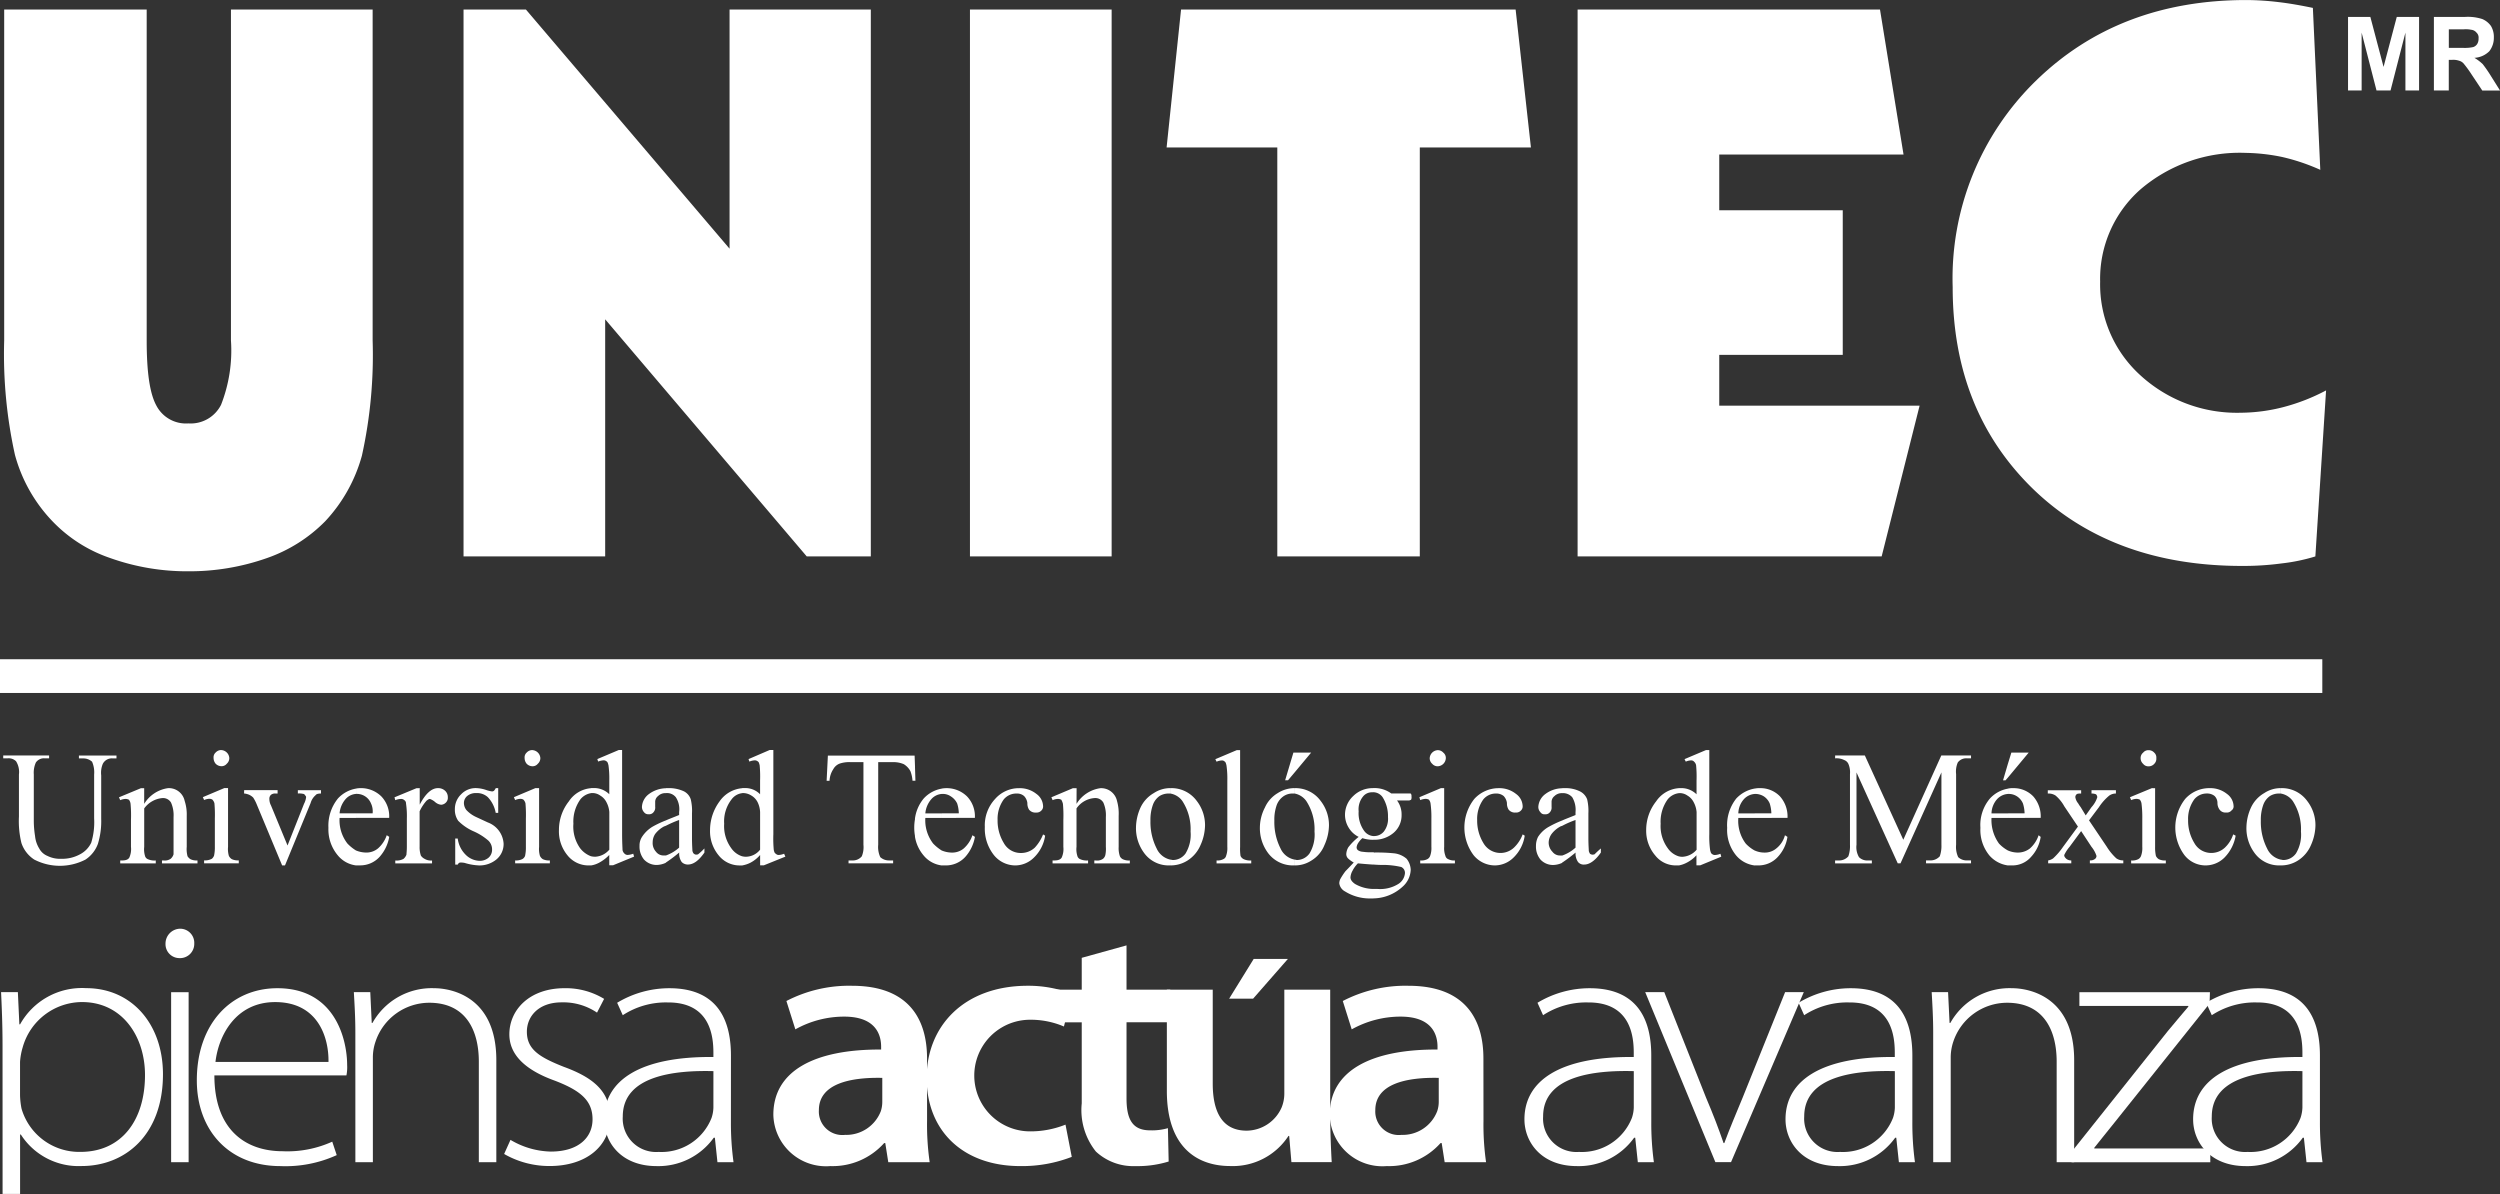 <svg xmlns="http://www.w3.org/2000/svg" width="200" height="95.521" viewBox="0 0 200 95.521">
  <rect x="0" y="0" width="200" height="95.521" fill="#333333" stroke="none"/>
  <g id="Grupo_15" data-name="Grupo 15" transform="translate(-99.669 -1535.124)">
    <g id="Grupo_11" data-name="Grupo 11" transform="translate(99.755 1609.421)">
      <path id="Trazado_13" data-name="Trazado 13" d="M99.844,1593c0-1.7-.058-3.06-.117-4.334h1.343l.119,2.578h.059a5.657,5.657,0,0,1,5.281-2.895c3.668,0,6.149,2.895,6.149,6.89,0,4.875-3.046,7.341-6.508,7.341a5.484,5.484,0,0,1-4.863-2.522h-.059v4.755h-1.4Zm1.4,3.912a6.221,6.221,0,0,0,.12,1.078,4.805,4.805,0,0,0,4.716,3.458c3.281,0,5.161-2.522,5.161-6.151,0-3.06-1.793-5.835-5.041-5.835a4.952,4.952,0,0,0-4.745,3.627,5.216,5.216,0,0,0-.211,1.16Z" transform="translate(-99.727 -1583.594)" fill="#fff"/>
      <path id="Trazado_14" data-name="Trazado 14" d="M110.884,1586.34a1.139,1.139,0,0,1-1.2,1.161,1.115,1.115,0,0,1-1.1-1.161,1.189,1.189,0,0,1,1.163-1.191A1.131,1.131,0,0,1,110.884,1586.34Zm-1.851,17.487v-13.6h1.4v13.6Z" transform="translate(-95.429 -1585.149)" fill="#fff"/>
      <path id="Trazado_15" data-name="Trazado 15" d="M111.676,1595.329c0,4.364,2.506,6.067,5.461,6.067a8.693,8.693,0,0,0,3.968-.766l.358,1.077a9.875,9.875,0,0,1-4.506.878c-4.118,0-6.686-2.86-6.686-6.86,0-4.533,2.748-7.371,6.446-7.371,4.686,0,5.58,4.2,5.58,6.153a3.306,3.306,0,0,1-.058.823Zm9.128-1.078c.034-1.9-.8-4.787-4.266-4.787-3.162,0-4.537,2.691-4.775,4.787Z" transform="translate(-94.611 -1583.594)" fill="#fff"/>
      <path id="Trazado_16" data-name="Trazado 16" d="M118.849,1591.928c0-1.249-.059-2.183-.12-3.259h1.314l.117,2.464h.058a5.425,5.425,0,0,1,4.926-2.78c1.371,0,4.983.655,4.983,5.755v8.164h-1.4v-8.048c0-2.467-1.014-4.707-3.967-4.707a4.545,4.545,0,0,0-4.3,3.117,3.884,3.884,0,0,0-.209,1.221v8.417h-1.4Z" transform="translate(-90.507 -1583.594)" fill="#fff"/>
      <path id="Trazado_17" data-name="Trazado 17" d="M127.332,1600.486a6.566,6.566,0,0,0,3.221.937c2.268,0,3.343-1.164,3.343-2.58,0-1.5-.956-2.3-3.013-3.091-2.357-.846-3.642-2.067-3.642-3.71,0-1.957,1.611-3.689,4.417-3.689a5.9,5.9,0,0,1,3.164.854l-.567,1.1a4.813,4.813,0,0,0-2.835-.821c-1.822,0-2.777,1.1-2.777,2.351,0,1.418,1.017,2.04,2.956,2.807,2.327.849,3.7,1.953,3.7,4.026,0,2.323-1.91,3.909-4.833,3.909a7.239,7.239,0,0,1-3.642-.964Z" transform="translate(-86.579 -1583.594)" fill="#fff"/>
      <path id="Trazado_18" data-name="Trazado 18" d="M142.354,1599.041a23.088,23.088,0,0,0,.209,3.232h-1.286l-.206-1.956h-.091a5.445,5.445,0,0,1-4.567,2.268c-2.863,0-4.2-1.928-4.2-3.741,0-3.146,2.921-5.045,8.74-4.987v-.34c0-1.36-.267-4.052-3.67-4.025a6.313,6.313,0,0,0-3.581,1.022l-.449-.995a8.075,8.075,0,0,1,4.179-1.164c4.148,0,4.925,2.95,4.925,5.39Zm-1.4-4.053c-3.132-.082-7.251.369-7.251,3.628a2.671,2.671,0,0,0,2.866,2.835,4.3,4.3,0,0,0,4.236-2.721,2.789,2.789,0,0,0,.148-.823Z" transform="translate(-83.967 -1583.594)" fill="#fff"/>
      <path id="Trazado_19" data-name="Trazado 19" d="M153.621,1599.019a21.111,21.111,0,0,0,.209,3.317h-3.312l-.241-1.531h-.088a5.518,5.518,0,0,1-4.3,1.843,4.214,4.214,0,0,1-4.565-4.109c0-3.487,3.251-5.243,8.622-5.215v-.227c0-.906-.386-2.407-2.953-2.407a8.011,8.011,0,0,0-3.909,1.02l-.716-2.269a10.889,10.889,0,0,1,5.252-1.218c4.656,0,6,2.806,6,5.81Zm-3.582-3.428c-2.593-.056-5.072.48-5.072,2.578a1.881,1.881,0,0,0,2.09,1.983,2.968,2.968,0,0,0,2.866-1.9,2.437,2.437,0,0,0,.116-.765Z" transform="translate(-79.542 -1583.658)" fill="#fff"/>
      <path id="Trazado_20" data-name="Trazado 20" d="M161.192,1601.911a11.009,11.009,0,0,1-4.118.737c-4.537,0-7.491-2.777-7.491-7.056,0-4.139,2.985-7.37,8.09-7.37a9.65,9.65,0,0,1,3.55.651l-.658,2.609a6.743,6.743,0,0,0-2.774-.541,4.465,4.465,0,0,0,0,8.929,7.547,7.547,0,0,0,2.9-.539Z" transform="translate(-75.537 -1583.658)" fill="#fff"/>
      <path id="Trazado_21" data-name="Trazado 21" d="M162.2,1586.047v3.542H165.7v2.608H162.2v6.091c0,1.674.477,2.555,1.879,2.555a4.55,4.55,0,0,0,1.433-.175l.059,2.669a8.429,8.429,0,0,1-2.656.367,4.394,4.394,0,0,1-3.163-1.161,5.308,5.308,0,0,1-1.135-3.856V1592.2h-2.088v-2.608h2.088v-2.55Z" transform="translate(-72.164 -1584.713)" fill="#fff"/>
      <path id="Trazado_22" data-name="Trazado 22" d="M175.59,1598.1v-9.666h-3.67v8.332a2.984,2.984,0,0,1-.211,1.078,3.087,3.087,0,0,1-2.8,1.868c-1.94,0-2.716-1.472-2.716-3.768v-7.511h-3.671v8.1c0,4.506,2.416,6.009,5.073,6.009a5.314,5.314,0,0,0,4.655-2.406h.059l.178,2.094h3.223C175.648,1601.1,175.59,1599.739,175.59,1598.1Z" transform="translate(-69.26 -1583.556)" fill="#fff"/>
      <path id="Trazado_23" data-name="Trazado 23" d="M170.575,1586.778H167.84l-1.964,3.178h1.917Z" transform="translate(-67.631 -1584.359)" fill="#fff"/>
      <path id="Trazado_24" data-name="Trazado 24" d="M183.593,1599.019a21.153,21.153,0,0,0,.206,3.317h-3.312l-.238-1.531h-.091a5.508,5.508,0,0,1-4.3,1.843,4.214,4.214,0,0,1-4.566-4.109c0-3.487,3.251-5.243,8.623-5.215v-.227c0-.906-.386-2.407-2.953-2.407a8.021,8.021,0,0,0-3.911,1.02l-.714-2.269a10.882,10.882,0,0,1,5.25-1.218c4.655,0,6,2.806,6,5.81Zm-3.579-3.428c-2.6-.056-5.075.48-5.075,2.578a1.88,1.88,0,0,0,2.088,1.983,2.961,2.961,0,0,0,2.865-1.9,2.369,2.369,0,0,0,.122-.765Z" transform="translate(-65 -1583.658)" fill="#fff"/>
      <path id="Trazado_25" data-name="Trazado 25" d="M191.93,1599.041a22.859,22.859,0,0,0,.208,3.232h-1.285l-.208-1.956h-.089a5.442,5.442,0,0,1-4.566,2.268c-2.866,0-4.208-1.928-4.208-3.741,0-3.146,2.926-5.045,8.745-4.987v-.34c0-1.36-.269-4.052-3.673-4.025a6.306,6.306,0,0,0-3.581,1.022l-.447-.995a8.076,8.076,0,0,1,4.179-1.164c4.145,0,4.923,2.95,4.923,5.39Zm-1.4-4.053c-3.135-.082-7.254.369-7.254,3.628a2.672,2.672,0,0,0,2.866,2.835,4.3,4.3,0,0,0,4.236-2.721,2.847,2.847,0,0,0,.151-.823Z" transform="translate(-59.913 -1583.594)" fill="#fff"/>
      <path id="Trazado_26" data-name="Trazado 26" d="M189.812,1588.566l3.343,8.443c.567,1.332,1.014,2.5,1.4,3.628h.061c.417-1.133.924-2.323,1.463-3.628l3.4-8.443h1.494l-5.821,13.6H193.9l-5.613-13.6Z" transform="translate(-56.756 -1583.491)" fill="#fff"/>
      <path id="Trazado_27" data-name="Trazado 27" d="M205.992,1599.041a23.088,23.088,0,0,0,.208,3.232h-1.285l-.209-1.956h-.089a5.439,5.439,0,0,1-4.566,2.268c-2.865,0-4.206-1.928-4.206-3.741,0-3.146,2.926-5.045,8.742-4.987v-.34c0-1.36-.266-4.052-3.668-4.025a6.308,6.308,0,0,0-3.582,1.022l-.447-.995a8.067,8.067,0,0,1,4.178-1.164c4.148,0,4.925,2.95,4.925,5.39Zm-1.4-4.053c-3.131-.082-7.251.369-7.251,3.628a2.671,2.671,0,0,0,2.863,2.835,4.3,4.3,0,0,0,4.239-2.721,2.838,2.838,0,0,0,.149-.823Z" transform="translate(-53.09 -1583.594)" fill="#fff"/>
      <path id="Trazado_28" data-name="Trazado 28" d="M203.839,1591.928c0-1.249-.061-2.183-.12-3.259h1.311l.12,2.464h.061a5.417,5.417,0,0,1,4.923-2.78c1.372,0,4.983.655,4.983,5.755v8.164h-1.4v-8.048c0-2.467-1.011-4.707-3.97-4.707a4.546,4.546,0,0,0-4.3,3.117,4.017,4.017,0,0,0-.206,1.221v8.417h-1.4Z" transform="translate(-49.27 -1583.594)" fill="#fff"/>
      <path id="Trazado_29" data-name="Trazado 29" d="M211.252,1601.348l7.7-9.666c.536-.652,1.074-1.273,1.643-1.955v-.058h-8.715v-1.1h10.444l-.028.906-7.7,9.639c-.509.649-1.014,1.245-1.524,1.9v.056h9.281v1.106h-11.1Z" transform="translate(-45.615 -1583.491)" fill="#fff"/>
      <path id="Trazado_30" data-name="Trazado 30" d="M227.945,1599.041a23.545,23.545,0,0,0,.208,3.232H226.87l-.208-1.956h-.089a5.442,5.442,0,0,1-4.566,2.268c-2.865,0-4.206-1.928-4.206-3.741,0-3.146,2.924-5.045,8.743-4.987v-.34c0-1.36-.269-4.052-3.671-4.025a6.3,6.3,0,0,0-3.579,1.022l-.45-.995a8.07,8.07,0,0,1,4.178-1.164c4.147,0,4.923,2.95,4.923,5.39Zm-1.4-4.053c-3.134-.082-7.251.369-7.251,3.628a2.671,2.671,0,0,0,2.863,2.835,4.3,4.3,0,0,0,4.236-2.721,2.847,2.847,0,0,0,.151-.823Z" transform="translate(-42.437 -1583.594)" fill="#fff"/>
    </g>
    <g id="Grupo_14" data-name="Grupo 14" transform="translate(99.669 1535.124)">
      <g id="Grupo_13" data-name="Grupo 13" transform="translate(0.267)">
        <path id="Trazado_31" data-name="Trazado 31" d="M118.036,1562.355v-26.471h11.335v26.471a37.314,37.314,0,0,1-.858,9.219,12.5,12.5,0,0,1-2.941,5.255,12.138,12.138,0,0,1-4.659,2.942,18.615,18.615,0,0,1-6.281,1.056,18.277,18.277,0,0,1-6.245-1.056,11.523,11.523,0,0,1-4.626-2.942,12.315,12.315,0,0,1-3.006-5.32,37.26,37.26,0,0,1-.86-9.153v-26.471h11.4v26.471c0,2.476.232,4.2.76,5.186a2.67,2.67,0,0,0,2.577,1.455,2.721,2.721,0,0,0,2.612-1.488,11.9,11.9,0,0,0,.792-5.153Zm18.607,17.283v-43.754h4.989l16.293,19.134v-19.134h11.3v43.754H164.1l-16.126-18.969v18.969Zm51.848,0H177.156v-43.754h11.335v43.754Zm24.653-32.719v32.719h-11.4V1546.92h-8.856l1.156-11.035H220.81l1.224,11.035Zm39.985,20.656-3.037,12.063H225.768v-43.754h24.191l1.883,11.6H237.1v4.461h9.88v11.566H237.1v4.065Zm31.66,12.063a14.773,14.773,0,0,1-2.711.561,23.177,23.177,0,0,1-3.14.2c-6.906,0-12.491-2.047-16.755-6.178-4.263-4.163-6.409-9.517-6.409-16.125a22.064,22.064,0,0,1,6.64-16.492q6.643-6.494,16.921-6.477a22.741,22.741,0,0,1,2.51.165c.86.1,1.784.264,2.745.464l.593,12.955a16.151,16.151,0,0,0-3.04-1.026,15.452,15.452,0,0,0-2.941-.331,12.21,12.21,0,0,0-8.391,2.91,9.535,9.535,0,0,0-3.239,7.4,9.806,9.806,0,0,0,3.205,7.471,11.416,11.416,0,0,0,8.029,3.008,13.906,13.906,0,0,0,3.469-.463,15.758,15.758,0,0,0,3.371-1.323Z" transform="translate(-99.827 -1535.124)" fill="#fff"/>
        <path id="Trazado_32" data-name="Trazado 32" d="M235.4,1539.772v-1.258a3.186,3.186,0,0,0,.759-.065.6.6,0,0,0,.33-.264.8.8,0,0,0,.1-.429.54.54,0,0,0-.165-.464.62.62,0,0,0-.429-.23,2.173,2.173,0,0,0-.6-.034v-.992h.1a3.74,3.74,0,0,1,1.387.168,1.617,1.617,0,0,1,.7.56,1.7,1.7,0,0,1,.23.925,1.729,1.729,0,0,1-.364,1.092,1.815,1.815,0,0,1-1.19.527,3.877,3.877,0,0,1,.661.5,10.368,10.368,0,0,1,.662.959l.726,1.157h-1.421l-.858-1.289A9.386,9.386,0,0,0,235.4,1539.772Zm-9.253,2.147v-5.884h1.785l1.057,4,1.057-4h1.784v5.884h-1.092v-4.628l-1.19,4.628h-1.123l-1.19-4.628v4.628Zm9.253-5.884v.992h-1.19v1.487h1.19v1.258h0a.728.728,0,0,0-.364-.23,1.422,1.422,0,0,0-.6-.068h-.23v2.446h-1.19v-5.884Z" transform="translate(-38.571 -1534.682)" fill="#fff"/>
        <g id="Grupo_12" data-name="Grupo 12" transform="translate(0 60.013)">
          <path id="Trazado_33" data-name="Trazado 33" d="M224.568,1584.52v-.561a3.166,3.166,0,0,0,1.056-.63v-2.211a7.2,7.2,0,0,0-1.056.462v-.429c.3-.134.659-.265,1.056-.431v-.233a1.96,1.96,0,0,0-.263-1.188.978.978,0,0,0-.793-.33h0v-.4h.2a2.58,2.58,0,0,1,1.222.265,1.172,1.172,0,0,1,.563.627,4.036,4.036,0,0,1,.1,1.125v1.984c0,.529.033.891.033,1.023a.719.719,0,0,0,.1.23.462.462,0,0,0,.165.066.457.457,0,0,0,.2-.03c.065-.067.232-.235.5-.465v.33c-.463.662-.925.958-1.322.958a.58.58,0,0,1-.5-.2,1.161,1.161,0,0,1-.2-.76A11.733,11.733,0,0,1,224.568,1584.52Zm0-5.948v.4a.82.82,0,0,0-.628.232.592.592,0,0,0-.232.5v.361a.553.553,0,0,1-.132.429.439.439,0,0,1-.4.166.378.378,0,0,1-.362-.166.613.613,0,0,1-.166-.429,1.361,1.361,0,0,1,.561-1.023,2.282,2.282,0,0,1,1.356-.462Zm0,2.578v.429c-.068.033-.132.033-.166.065a2.188,2.188,0,0,0-.694.593,1.24,1.24,0,0,0-.232.662,1.042,1.042,0,0,0,.3.759.743.743,0,0,0,.6.3h.2v.561a.033.033,0,0,0-.034.033,1.791,1.791,0,0,1-.728.165,1.37,1.37,0,0,1-.989-.429,1.61,1.61,0,0,1-.365-1.093,1.564,1.564,0,0,1,.166-.725,2.422,2.422,0,0,1,.893-.826,8.179,8.179,0,0,1,1.057-.495Zm-15.137,6.245v-.76h.365a2.749,2.749,0,0,0,1.652-.4,1.132,1.132,0,0,0,.53-.858.516.516,0,0,0-.3-.5,6.6,6.6,0,0,0-1.289-.165,8.407,8.407,0,0,1-.959-.034v-.989l.068.031a13.625,13.625,0,0,1,1.652.068,1.851,1.851,0,0,1,.958.428,1.487,1.487,0,0,1,.331.893,1.9,1.9,0,0,1-.662,1.356,3.516,3.516,0,0,1-2.347.925Zm0-4.693v-.3h.1a1,1,0,0,0,.76-.362,1.674,1.674,0,0,0,.33-1.156,2.833,2.833,0,0,0-.429-1.588.927.927,0,0,0-.762-.4v-.331h.033a2.256,2.256,0,0,1,1.421.431h1.521a.071.071,0,0,1,.068.064c.031.036.031.1.031.2a.444.444,0,0,1-.031.23.121.121,0,0,1-.068.033c-.034.034-.131.034-.3.034h-.76a1.855,1.855,0,0,1,.364,1.157,1.836,1.836,0,0,1-.627,1.42,2.349,2.349,0,0,1-1.622.563Zm5.155-7.171a.6.6,0,0,1,.463.2.539.539,0,0,1,.2.431.677.677,0,0,1-.662.659.573.573,0,0,1-.428-.2.59.59,0,0,1-.2-.462.678.678,0,0,1,.625-.627Zm.53,3.04v4.693a1.741,1.741,0,0,0,.1.726.374.374,0,0,0,.232.264.989.989,0,0,0,.527.1v.234H213.2v-.234a1.06,1.06,0,0,0,.561-.1.48.48,0,0,0,.232-.264,1.793,1.793,0,0,0,.1-.726v-2.249a8.07,8.07,0,0,0-.068-1.224.614.614,0,0,0-.131-.3.636.636,0,0,0-.266-.065,1.3,1.3,0,0,0-.428.1l-.067-.23,1.718-.726Zm6.444,3.8a3.056,3.056,0,0,1-.893,1.75,2.131,2.131,0,0,1-1.488.63,2.2,2.2,0,0,1-1.717-.827,3.693,3.693,0,0,1,.067-4.494,2.647,2.647,0,0,1,1.949-.859,2.134,2.134,0,0,1,1.387.462,1.247,1.247,0,0,1,.529.958.449.449,0,0,1-.131.364.514.514,0,0,1-.431.166.634.634,0,0,1-.56-.233.921.921,0,0,1-.134-.527.991.991,0,0,0-.264-.561.914.914,0,0,0-.594-.2,1.306,1.306,0,0,0-1.025.46,2.656,2.656,0,0,0-.5,1.655,3.435,3.435,0,0,0,.5,1.849,1.573,1.573,0,0,0,2.445.362,2.845,2.845,0,0,0,.694-1.057Zm-12.13-3.8v.331h-.065a.9.9,0,0,0-.76.362,1.617,1.617,0,0,0-.331,1.155,2.412,2.412,0,0,0,.431,1.554,1,1,0,0,0,.726.429v.3a2.785,2.785,0,0,1-.858-.131,1.857,1.857,0,0,0-.362.429.771.771,0,0,0-.1.3.3.3,0,0,0,.1.23.759.759,0,0,0,.4.131,4.415,4.415,0,0,0,.826.035v.989c-.495-.031-.891-.065-1.221-.1a2.277,2.277,0,0,0-.431.592,1.219,1.219,0,0,0-.165.529c0,.2.132.364.364.529a3.018,3.018,0,0,0,1.453.4v.76h-.2a3.732,3.732,0,0,1-2.05-.561.866.866,0,0,1-.463-.661.94.94,0,0,1,.067-.3,5.063,5.063,0,0,1,.429-.661c.033-.034.263-.265.661-.694a2.039,2.039,0,0,1-.462-.333.488.488,0,0,1-.134-.362,1.2,1.2,0,0,1,.166-.527,4.789,4.789,0,0,1,.824-.827,1.919,1.919,0,0,1-.793-.728,1.965,1.965,0,0,1-.3-1.056,2.052,2.052,0,0,1,.662-1.487,2.2,2.2,0,0,1,1.583-.628Zm-6.278,6.18v-.464c.067,0,.132.033.2.033a1.258,1.258,0,0,0,.991-.527,2.91,2.91,0,0,0,.4-1.753,4.125,4.125,0,0,0-.662-2.445,1.492,1.492,0,0,0-.925-.594v-.431h0a2.482,2.482,0,0,1,2.082,1.025,3.149,3.149,0,0,1,.662,1.947,3.972,3.972,0,0,1-.365,1.589,2.518,2.518,0,0,1-1.025,1.22,2.4,2.4,0,0,1-1.354.4Zm0-7.438v-1.586h1.322Zm0-1.586v1.586l-.529.628h-.23l.661-2.215Zm0,2.844V1579h-.2a1.258,1.258,0,0,0-.661.2,1.5,1.5,0,0,0-.561.693,3.485,3.485,0,0,0-.2,1.289,4.666,4.666,0,0,0,.495,2.213,1.556,1.556,0,0,0,1.123.892v.464h-.065a2.481,2.481,0,0,1-2.082-1.026,3.317,3.317,0,0,1-.628-2.015,3.525,3.525,0,0,1,.4-1.586,2.542,2.542,0,0,1,1.025-1.156,2.492,2.492,0,0,1,1.355-.4Zm-9.945,6.18v-.464c.065,0,.131.033.23.033a1.258,1.258,0,0,0,.991-.527,2.9,2.9,0,0,0,.4-1.753,4.115,4.115,0,0,0-.661-2.445,1.483,1.483,0,0,0-.956-.594v-.431h0a2.5,2.5,0,0,1,2.113,1.025,3.156,3.156,0,0,1,.661,1.947,3.97,3.97,0,0,1-.364,1.589,2.709,2.709,0,0,1-1.023,1.22,2.522,2.522,0,0,1-1.387.4Zm5.584-9.22v7.734a3.881,3.881,0,0,0,.033.726.525.525,0,0,0,.263.264,1.208,1.208,0,0,0,.594.1v.234h-2.774v-.234a1,1,0,0,0,.529-.1.383.383,0,0,0,.232-.264,1.792,1.792,0,0,0,.1-.726v-5.287a7.349,7.349,0,0,0-.068-1.224c-.031-.134-.064-.265-.131-.3a.3.3,0,0,0-.232-.1,1.157,1.157,0,0,0-.429.1l-.1-.2,1.718-.726Zm-5.584,3.04V1579h-.166a1.368,1.368,0,0,0-.694.2,1.46,1.46,0,0,0-.529.693,3.516,3.516,0,0,0-.2,1.289,4.666,4.666,0,0,0,.495,2.213,1.566,1.566,0,0,0,1.092.892v.464h-.068a2.422,2.422,0,0,1-2.048-1.026,3.316,3.316,0,0,1-.628-2.015,3.978,3.978,0,0,1,.362-1.586,2.6,2.6,0,0,1,1.059-1.156,2.39,2.39,0,0,1,1.323-.4Zm-18.277,6.18v-1.19a2.15,2.15,0,0,0,.76.163,1.446,1.446,0,0,0,.992-.33,2.466,2.466,0,0,0,.694-1.056l.2.131a3.229,3.229,0,0,1-.76,1.588,2.083,2.083,0,0,1-1.588.694Zm0-3.8v-.364h1.356a2.724,2.724,0,0,0-.132-.795,1.354,1.354,0,0,0-.5-.56,1.1,1.1,0,0,0-.627-.2h-.1v-.429a2.33,2.33,0,0,1,2.017.628,2.3,2.3,0,0,1,.628,1.718Zm8.262,1.421a3.047,3.047,0,0,1-.893,1.75,2.128,2.128,0,0,1-1.487.63,2.206,2.206,0,0,1-1.718-.827,3.4,3.4,0,0,1-.726-2.247,3.1,3.1,0,0,1,.826-2.247,2.531,2.531,0,0,1,1.916-.859,2.141,2.141,0,0,1,1.389.462,1.247,1.247,0,0,1,.529.958.45.45,0,0,1-.132.364.513.513,0,0,1-.429.166.635.635,0,0,1-.561-.233.932.932,0,0,1-.134-.527.982.982,0,0,0-.264-.561.85.85,0,0,0-.594-.2,1.306,1.306,0,0,0-1.025.46,2.656,2.656,0,0,0-.5,1.655,3.434,3.434,0,0,0,.5,1.849,1.539,1.539,0,0,0,1.354.792,1.6,1.6,0,0,0,1.123-.429,3.355,3.355,0,0,0,.662-1.057l.165.1Zm2.512-2.544a2.67,2.67,0,0,1,1.916-1.256,1.3,1.3,0,0,1,1.323,1.025,3.692,3.692,0,0,1,.132,1.19v2.479a2,2,0,0,0,.1.759.536.536,0,0,0,.232.232,1.139,1.139,0,0,0,.561.1v.234h-2.841v-.234h.132a.821.821,0,0,0,.561-.132.562.562,0,0,0,.2-.361,2.369,2.369,0,0,0,.031-.6v-2.379a2.514,2.514,0,0,0-.2-1.158.74.74,0,0,0-.694-.364,1.919,1.919,0,0,0-1.454.827v3.074a1.756,1.756,0,0,0,.067.726.384.384,0,0,0,.23.264,1.283,1.283,0,0,0,.628.1v.234h-2.841v-.234h.131c.3,0,.5-.065.6-.231a1.67,1.67,0,0,0,.132-.857v-2.148a10.236,10.236,0,0,0-.033-1.289,1.191,1.191,0,0,0-.132-.333.635.635,0,0,0-.264-.065,1.147,1.147,0,0,0-.429.1l-.1-.23,1.718-.726h.3Zm-10.774-1.224v.429a1.229,1.229,0,0,0-.826.4,1.982,1.982,0,0,0-.495,1.157h1.32v.364h-1.32a3.043,3.043,0,0,0,.627,2.05,3.527,3.527,0,0,0,.694.561v1.19a2.227,2.227,0,0,1-1.453-.793,3.08,3.08,0,0,1-.7-1.521v-1.422a3.155,3.155,0,0,1,.7-1.619,2.543,2.543,0,0,1,1.453-.793Zm-2.148-.627v-1.092l.034,1.092Zm0-1.092v1.092h-.2a2.7,2.7,0,0,0-.165-.762,1.48,1.48,0,0,0-.53-.562,2.108,2.108,0,0,0-.86-.165h-1.188v6.611a1.942,1.942,0,0,0,.165.991,1.031,1.031,0,0,0,.728.263h.3v.234h-3.567v-.234h.3a.924.924,0,0,0,.76-.329,1.927,1.927,0,0,0,.132-.924v-6.611h-1.025a2.466,2.466,0,0,0-.826.1.965.965,0,0,0-.561.465,1.813,1.813,0,0,0-.3.927h-.233l.1-2.017h6.939l.033.925Zm0,4.13a3.9,3.9,0,0,0,0,1.422v-1.422Zm-13.814,3.735v-.728a1.1,1.1,0,0,0,.33.034,1.47,1.47,0,0,0,1.092-.563v-3.009a1.987,1.987,0,0,0-.2-.79,1.294,1.294,0,0,0-.495-.53,1.271,1.271,0,0,0-.628-.2h-.1v-.4h.2a1.648,1.648,0,0,1,1.222.495v-1.089a9.859,9.859,0,0,0-.033-1.224c-.033-.134-.065-.265-.132-.3a.379.379,0,0,0-.264-.1,1.312,1.312,0,0,0-.429.1l-.067-.2,1.686-.726h.3v6.74a9.781,9.781,0,0,0,.034,1.256c.033.131.065.266.165.3a.3.3,0,0,0,.23.1,1.311,1.311,0,0,0,.431-.1l.1.233-1.718.694h-.3v-.827a2.637,2.637,0,0,1-.793.628A2.323,2.323,0,0,1,158.969,1584.751Zm0-6.18v.4a1.23,1.23,0,0,0-.858.495,2.868,2.868,0,0,0-.594,1.95,2.984,2.984,0,0,0,.561,1.95,1.676,1.676,0,0,0,.891.661v.728h-.232a2.142,2.142,0,0,1-1.65-.793,3.015,3.015,0,0,1-.7-2.05,3.871,3.871,0,0,1,.76-2.281,2.452,2.452,0,0,1,1.816-1.056Zm-6.113,5.948v-.561a3.155,3.155,0,0,0,1.057-.63v-2.211a9.345,9.345,0,0,0-1.057.462v-.429c.3-.134.661-.265,1.057-.431v-.233a1.741,1.741,0,0,0-.264-1.188.9.9,0,0,0-.793-.33h0v-.4h.2a2.83,2.83,0,0,1,1.257.265,1.112,1.112,0,0,1,.529.627,3.919,3.919,0,0,1,.1,1.125v1.984c0,.529.033.891.033,1.023.033.1.067.2.132.23a.239.239,0,0,0,.165.066.319.319,0,0,0,.165-.03,4.794,4.794,0,0,0,.5-.465v.33c-.462.662-.891.958-1.322.958a.67.67,0,0,1-.495-.2,1.161,1.161,0,0,1-.2-.76A11.458,11.458,0,0,1,152.856,1584.52Zm0-5.948v.4a.819.819,0,0,0-.628.232.591.591,0,0,0-.23.5v.361a.553.553,0,0,1-.132.429.438.438,0,0,1-.4.166.414.414,0,0,1-.362-.166.619.619,0,0,1-.166-.429,1.359,1.359,0,0,1,.563-1.023,2.365,2.365,0,0,1,1.355-.462Zm0,2.578v.429c-.065.033-.1.033-.165.065a2.189,2.189,0,0,0-.694.593,1.2,1.2,0,0,0-.2.662,1.023,1.023,0,0,0,.264.759.745.745,0,0,0,.6.3h.2v.561l-.033.033a1.8,1.8,0,0,1-.728.165,1.371,1.371,0,0,1-.991-.429,1.609,1.609,0,0,1-.364-1.093,1.262,1.262,0,0,1,.2-.725,2.6,2.6,0,0,1,.86-.826,8.176,8.176,0,0,1,1.057-.495Zm-5.979,3.6v-.728a1.308,1.308,0,0,0,.362.034,1.59,1.59,0,0,0,1.09-.563v-3.009a2.005,2.005,0,0,0-.232-.79,1.284,1.284,0,0,0-.495-.53,1.072,1.072,0,0,0-.6-.2h-.131v-.4h.2a1.725,1.725,0,0,1,1.255.495v-1.089a7.687,7.687,0,0,0-.065-1.224c-.034-.134-.067-.265-.134-.3a.376.376,0,0,0-.264-.1,1.5,1.5,0,0,0-.429.1l-.065-.2,1.717-.726h.266v6.74c0,.695.033,1.092.033,1.256a.5.5,0,0,0,.166.3.352.352,0,0,0,.23.1,1.466,1.466,0,0,0,.462-.1l.067.233-1.686.694h-.3v-.827a3.248,3.248,0,0,1-.826.628A2.027,2.027,0,0,1,146.877,1584.751Zm0-6.18v.4a1.378,1.378,0,0,0-.861.495,3.053,3.053,0,0,0-.561,1.95,2.986,2.986,0,0,0,.529,1.95,1.955,1.955,0,0,0,.894.661v.728h-.233a2.145,2.145,0,0,1-1.652-.793,3.014,3.014,0,0,1-.694-2.05,3.685,3.685,0,0,1,.792-2.281,2.343,2.343,0,0,1,1.787-1.056Zm-18.806,6.18v-1.19a2.15,2.15,0,0,0,.76.163,1.445,1.445,0,0,0,.991-.33,2.441,2.441,0,0,0,.7-1.056l.2.131a3.229,3.229,0,0,1-.76,1.588,2.083,2.083,0,0,1-1.586.694Zm0-3.8v-.364h1.322a1.482,1.482,0,0,0-.132-.795,1.223,1.223,0,0,0-1.089-.759h-.1v-.429a2.329,2.329,0,0,1,2.017.628,2.3,2.3,0,0,1,.628,1.718Zm5.09-2.379v1.322c.463-.891.958-1.322,1.454-1.322a.8.8,0,0,1,.594.229.682.682,0,0,1,.2.5.53.53,0,0,1-.132.4.57.57,0,0,1-.4.2.872.872,0,0,1-.5-.23,1.29,1.29,0,0,0-.4-.233c-.1,0-.165.065-.264.132a3.464,3.464,0,0,0-.561.858v2.81a2.122,2.122,0,0,0,.1.728.772.772,0,0,0,.3.263.991.991,0,0,0,.594.132v.234h-2.941v-.234a1.158,1.158,0,0,0,.661-.132.833.833,0,0,0,.232-.331c0-.066.033-.3.033-.625v-2.249a6.856,6.856,0,0,0-.067-1.224.3.3,0,0,0-.131-.264.378.378,0,0,0-.264-.1,1.31,1.31,0,0,0-.463.1l-.065-.23,1.753-.726Zm6.279,0v1.981h-.2a2.436,2.436,0,0,0-.628-1.255,1.273,1.273,0,0,0-.925-.33,1.06,1.06,0,0,0-.726.232.733.733,0,0,0-.264.527.92.92,0,0,0,.2.6,2.484,2.484,0,0,0,.793.563l.925.429a1.93,1.93,0,0,1,1.256,1.686,1.6,1.6,0,0,1-.594,1.288,2.14,2.14,0,0,1-1.322.464,4.521,4.521,0,0,1-1.191-.2,1.385,1.385,0,0,0-.331-.033c-.1,0-.163.033-.23.163H136V1582.6h.2a2.208,2.208,0,0,0,.661,1.322,1.635,1.635,0,0,0,1.123.463,1.067,1.067,0,0,0,.7-.266.85.85,0,0,0,.264-.627.974.974,0,0,0-.3-.728,4.678,4.678,0,0,0-1.222-.759,4,4,0,0,1-1.19-.826,1.547,1.547,0,0,1-.264-.927,1.626,1.626,0,0,1,.5-1.19,1.6,1.6,0,0,1,1.222-.495,2.761,2.761,0,0,1,.827.166,2.447,2.447,0,0,0,.429.1.263.263,0,0,0,.165-.067,1.668,1.668,0,0,0,.132-.2Zm2.742-3.04a.678.678,0,0,1,.628.627.6.6,0,0,1-.2.462.531.531,0,0,1-.431.2.645.645,0,0,1-.462-.2.709.709,0,0,1-.165-.462.512.512,0,0,1,.165-.431.6.6,0,0,1,.462-.2Zm.529,3.04v4.693a1.935,1.935,0,0,0,.067.726.657.657,0,0,0,.23.264,1.154,1.154,0,0,0,.563.1v.234h-2.777v-.234a1.146,1.146,0,0,0,.563-.1.485.485,0,0,0,.232-.264,3.164,3.164,0,0,0,.065-.726v-2.249a10.57,10.57,0,0,0-.033-1.224.649.649,0,0,0-.166-.3.473.473,0,0,0-.23-.065,1.16,1.16,0,0,0-.431.1l-.1-.23,1.718-.726Zm-36.814-2.381v-.23H108.9v.23h-.33a.813.813,0,0,0-.76.429,1.851,1.851,0,0,0-.132.926v3.469a6.173,6.173,0,0,1-.264,2.016,2.558,2.558,0,0,1-.992,1.256,4.464,4.464,0,0,1-4.1,0,2.538,2.538,0,0,1-1.025-1.322,7.346,7.346,0,0,1-.2-2.115v-3.37a1.607,1.607,0,0,0-.232-1.059.838.838,0,0,0-.694-.231h-.331v-.23h3.67v.23h-.331a.777.777,0,0,0-.728.331,1.983,1.983,0,0,0-.165.959v3.768a7.881,7.881,0,0,0,.1,1.154,2.319,2.319,0,0,0,.33.992,1.3,1.3,0,0,0,.661.6,2.282,2.282,0,0,0,1.124.23,2.944,2.944,0,0,0,1.487-.361,2.023,2.023,0,0,0,.893-.928,5.625,5.625,0,0,0,.232-1.95v-3.5a2.121,2.121,0,0,0-.165-1.026,1.031,1.031,0,0,0-.726-.264Zm22.174,2.413v.429a1.229,1.229,0,0,0-.826.4,1.973,1.973,0,0,0-.495,1.157h1.32v.364h-1.32a3.043,3.043,0,0,0,.627,2.05,3.484,3.484,0,0,0,.694.561v1.19a2.237,2.237,0,0,1-1.454-.793,3.225,3.225,0,0,1-.76-2.216,3.457,3.457,0,0,1,.76-2.345,2.556,2.556,0,0,1,1.454-.793Zm-16.951,1.224a2.668,2.668,0,0,1,1.914-1.256,1.293,1.293,0,0,1,1.323,1.025,3.494,3.494,0,0,1,.165,1.19v2.479a2.2,2.2,0,0,0,.065.759.822.822,0,0,0,.232.232,1.15,1.15,0,0,0,.563.1v.234H112.54v-.234h.131a.826.826,0,0,0,.563-.132.766.766,0,0,0,.232-.361v-2.975a2.511,2.511,0,0,0-.2-1.158.74.74,0,0,0-.694-.364,2.021,2.021,0,0,0-1.453.827v3.074a1.833,1.833,0,0,0,.064.726.384.384,0,0,0,.233.264,1.268,1.268,0,0,0,.627.1v.234H109.2v-.234h.134c.3,0,.495-.065.594-.231a1.67,1.67,0,0,0,.132-.857v-2.148a10.243,10.243,0,0,0-.033-1.289.638.638,0,0,0-.132-.333.63.63,0,0,0-.266-.065,1.159,1.159,0,0,0-.429.1l-.1-.23,1.751-.726h.266v1.256Zm6.18-4.3a.681.681,0,0,1,.627.627.592.592,0,0,1-.2.462.527.527,0,0,1-.428.2.649.649,0,0,1-.465-.2.717.717,0,0,1-.165-.462.512.512,0,0,1,.165-.431.609.609,0,0,1,.465-.2Zm.527,3.04v4.693a1.977,1.977,0,0,0,.065.726.638.638,0,0,0,.232.264,1.143,1.143,0,0,0,.561.1v.234H115.91v-.234a1.139,1.139,0,0,0,.561-.1c.1-.034.165-.134.232-.264a3.055,3.055,0,0,0,.067-.726v-2.249a10.572,10.572,0,0,0-.033-1.224.677.677,0,0,0-.166-.3.478.478,0,0,0-.23-.065,1.153,1.153,0,0,0-.431.1l-.1-.23,1.718-.726Zm1.289.166h2.675V1579h-.163a.52.52,0,0,0-.364.1.417.417,0,0,0-.132.328,1.133,1.133,0,0,0,.132.53l1.322,3.2,1.32-3.336a1.545,1.545,0,0,0,.166-.53.172.172,0,0,0-.067-.132c-.033-.064-.1-.132-.163-.132a1.457,1.457,0,0,0-.431-.031v-.265h1.851V1579c-.2,0-.362.031-.429.131a1.289,1.289,0,0,0-.4.628l-2.05,4.99h-.23l-2.05-4.924a3.244,3.244,0,0,0-.264-.5,1.144,1.144,0,0,0-.331-.229,1.437,1.437,0,0,0-.4-.1Z" transform="translate(-99.849 -1575.531)" fill="#fff"/>
          <path id="Trazado_34" data-name="Trazado 34" d="M239.1,1584.751v-.464c.065,0,.131.033.232.033a1.258,1.258,0,0,0,.991-.527,2.913,2.913,0,0,0,.4-1.753,4.125,4.125,0,0,0-.659-2.445,1.482,1.482,0,0,0-.958-.594v-.431h0a2.5,2.5,0,0,1,2.115,1.025,3.147,3.147,0,0,1,.661,1.947,3.993,3.993,0,0,1-.362,1.589,2.714,2.714,0,0,1-1.026,1.22A2.515,2.515,0,0,1,239.1,1584.751Zm0-6.18V1579h-.166a1.363,1.363,0,0,0-.692.2,1.46,1.46,0,0,0-.529.693,3.513,3.513,0,0,0-.2,1.289,4.649,4.649,0,0,0,.5,2.213,1.569,1.569,0,0,0,1.09.892v.464h-.067a2.419,2.419,0,0,1-2.048-1.026,3.307,3.307,0,0,1-.628-2.015,3.955,3.955,0,0,1,.364-1.586,2.592,2.592,0,0,1,1.057-1.156,2.382,2.382,0,0,1,1.322-.4Zm-21.81,6.18v-1.19a2,2,0,0,0,.76.163,1.566,1.566,0,0,0,.991-.33,2.44,2.44,0,0,0,.694-1.056l.165.131a2.957,2.957,0,0,1-.759,1.588,1.967,1.967,0,0,1-1.553.694Zm0-3.8v-.364h1.322a2.777,2.777,0,0,0-.132-.795,1.285,1.285,0,0,0-.465-.56,1.2,1.2,0,0,0-.659-.2h-.065v-.429a1.761,1.761,0,0,1,.429-.033,2.165,2.165,0,0,1,1.588.661,2.421,2.421,0,0,1,.593,1.718Zm0-3.239v-1.126l.264-.858h1.387l-1.652,1.984Zm3.172,1.026h2.676V1579c-.165,0-.3,0-.365.064a.3.3,0,0,0-.1.232,1.016,1.016,0,0,0,.23.495,2.407,2.407,0,0,0,.2.3l.4.659.463-.659a2.1,2.1,0,0,0,.463-.795.36.36,0,0,0-.1-.232.889.889,0,0,0-.362-.064v-.265h1.952V1579a.915.915,0,0,0-.53.163,4.074,4.074,0,0,0-.826.927l-.795,1.057,1.423,2.115a4.459,4.459,0,0,0,.759.922.935.935,0,0,0,.561.166v.234h-2.676v-.234a.6.6,0,0,0,.429-.132.3.3,0,0,0,.1-.23,2.228,2.228,0,0,0-.4-.726l-.826-1.257-.925,1.257a2.994,2.994,0,0,0-.429.659c0,.134.065.2.165.3a.617.617,0,0,0,.4.132v.234h-1.851v-.234a.984.984,0,0,0,.4-.166,5.383,5.383,0,0,0,.793-.922l1.19-1.62-1.09-1.62a3.105,3.105,0,0,0-.694-.859,1,1,0,0,0-.628-.163v-.265Zm8.063-3.206a.6.6,0,0,1,.462.2.512.512,0,0,1,.165.431.572.572,0,0,1-.165.462.594.594,0,0,1-.462.2.524.524,0,0,1-.429-.2.6.6,0,0,1-.2-.462.537.537,0,0,1,.2-.431.532.532,0,0,1,.429-.2Zm.529,3.04v4.693a3.163,3.163,0,0,0,.065.726.649.649,0,0,0,.232.264,1.143,1.143,0,0,0,.561.1v.234h-2.774v-.234a1.06,1.06,0,0,0,.561-.1.478.478,0,0,0,.23-.264,1.8,1.8,0,0,0,.1-.726v-2.249a8.744,8.744,0,0,0-.064-1.224.643.643,0,0,0-.132-.3.635.635,0,0,0-.264-.065,1.146,1.146,0,0,0-.429.1l-.1-.23,1.753-.726Zm6.444,3.8a3.285,3.285,0,0,1-.893,1.75,2.14,2.14,0,0,1-3.207-.2,3.7,3.7,0,0,1,.067-4.494,2.6,2.6,0,0,1,1.952-.859,2.136,2.136,0,0,1,1.386.462,1.247,1.247,0,0,1,.529.958.384.384,0,0,1-.165.364.475.475,0,0,1-.429.166.578.578,0,0,1-.529-.233.9.9,0,0,1-.166-.527.789.789,0,0,0-.23-.561.946.946,0,0,0-.628-.2,1.285,1.285,0,0,0-.991.46,2.656,2.656,0,0,0-.5,1.655,3.434,3.434,0,0,0,.5,1.849,1.537,1.537,0,0,0,1.353.792,1.584,1.584,0,0,0,1.093-.429,2.535,2.535,0,0,0,.661-1.057Zm-18.209-5.786v1.126l-.2.23h-.2l.4-1.356Zm0,2.018v.429a1.3,1.3,0,0,0-.86.4,1.779,1.779,0,0,0-.463,1.157h1.323v.364h-1.323a3.218,3.218,0,0,0,.6,2.05,2.873,2.873,0,0,0,.728.561v1.19a2.4,2.4,0,0,1-1.49-.793,3.208,3.208,0,0,1-.725-2.216,3.287,3.287,0,0,1,.76-2.345,2.546,2.546,0,0,1,1.454-.793Zm-20.258,6.147v-1.19a1.886,1.886,0,0,0,.76.163,1.425,1.425,0,0,0,.959-.33,2,2,0,0,0,.692-1.056l.2.131a2.978,2.978,0,0,1-.759,1.588,2.086,2.086,0,0,1-1.588.694Zm0-3.8v-.364h1.323a2.777,2.777,0,0,0-.132-.795,1.282,1.282,0,0,0-.463-.56,1.3,1.3,0,0,0-.662-.2h-.065v-.429a1.762,1.762,0,0,1,.429-.033,2.159,2.159,0,0,1,1.586.661,2.416,2.416,0,0,1,.6,1.718Zm11.435,3.636-3.3-7.273v5.786a1.573,1.573,0,0,0,.2.991.929.929,0,0,0,.728.263h.3v.234h-2.941v-.234h.3a.973.973,0,0,0,.76-.329,2.445,2.445,0,0,0,.131-.924v-5.653a1.708,1.708,0,0,0-.131-.827.591.591,0,0,0-.331-.3,1.348,1.348,0,0,0-.726-.134v-.23h2.378l3.076,6.741,3.04-6.741h2.378v.23h-.3a.836.836,0,0,0-.76.331,1.823,1.823,0,0,0-.134.925v5.653a1.954,1.954,0,0,0,.166.991.976.976,0,0,0,.728.263h.3v.234h-3.6v-.234h.3a1,1,0,0,0,.8-.329,2.5,2.5,0,0,0,.132-.924v-5.786l-3.273,7.273Zm-16.092-.662a2.76,2.76,0,0,1-.829.628,2.127,2.127,0,0,1-.594.2v-.728a.994.994,0,0,0,.331.034,1.593,1.593,0,0,0,1.092-.563v-3.009a2.03,2.03,0,0,0-.233-.79,1.275,1.275,0,0,0-.495-.53,1.072,1.072,0,0,0-.6-.2h-.1v-.4h.165a1.734,1.734,0,0,1,1.258.495v-1.089a9.438,9.438,0,0,0-.034-1.224.51.51,0,0,0-.166-.3.3.3,0,0,0-.23-.1,1.164,1.164,0,0,0-.431.1l-.1-.2,1.718-.726h.264v6.74a7.914,7.914,0,0,0,.065,1.256c.033.131.067.266.132.3a.361.361,0,0,0,.232.1,1.319,1.319,0,0,0,.463-.1l.065.233-1.686.694h-.3v-.827Zm4.658-5.32v.429a1.3,1.3,0,0,0-.858.4,1.763,1.763,0,0,0-.462,1.157h1.32v.364h-1.32a3.026,3.026,0,0,0,.594,2.05,2.867,2.867,0,0,0,.726.561v1.19a2.307,2.307,0,0,1-1.487-.793,3.2,3.2,0,0,1-.726-2.216,3.439,3.439,0,0,1,.726-2.345A2.638,2.638,0,0,1,197.03,1578.6Zm-6.08,6.147h-.264a2.084,2.084,0,0,1-1.619-.793,3.034,3.034,0,0,1-.728-2.05,3.679,3.679,0,0,1,.795-2.281,2.394,2.394,0,0,1,1.816-1.056v.4a1.363,1.363,0,0,0-.891.495,3.045,3.045,0,0,0-.563,1.95,2.984,2.984,0,0,0,.563,1.95,1.67,1.67,0,0,0,.891.661Z" transform="translate(-56.913 -1575.531)" fill="#fff"/>
        </g>
      </g>
      <rect id="Rectángulo_9" data-name="Rectángulo 9" width="185.785" height="2.698" transform="translate(0 52.739)" fill="#fff"/>
    </g>
  </g>
</svg>
